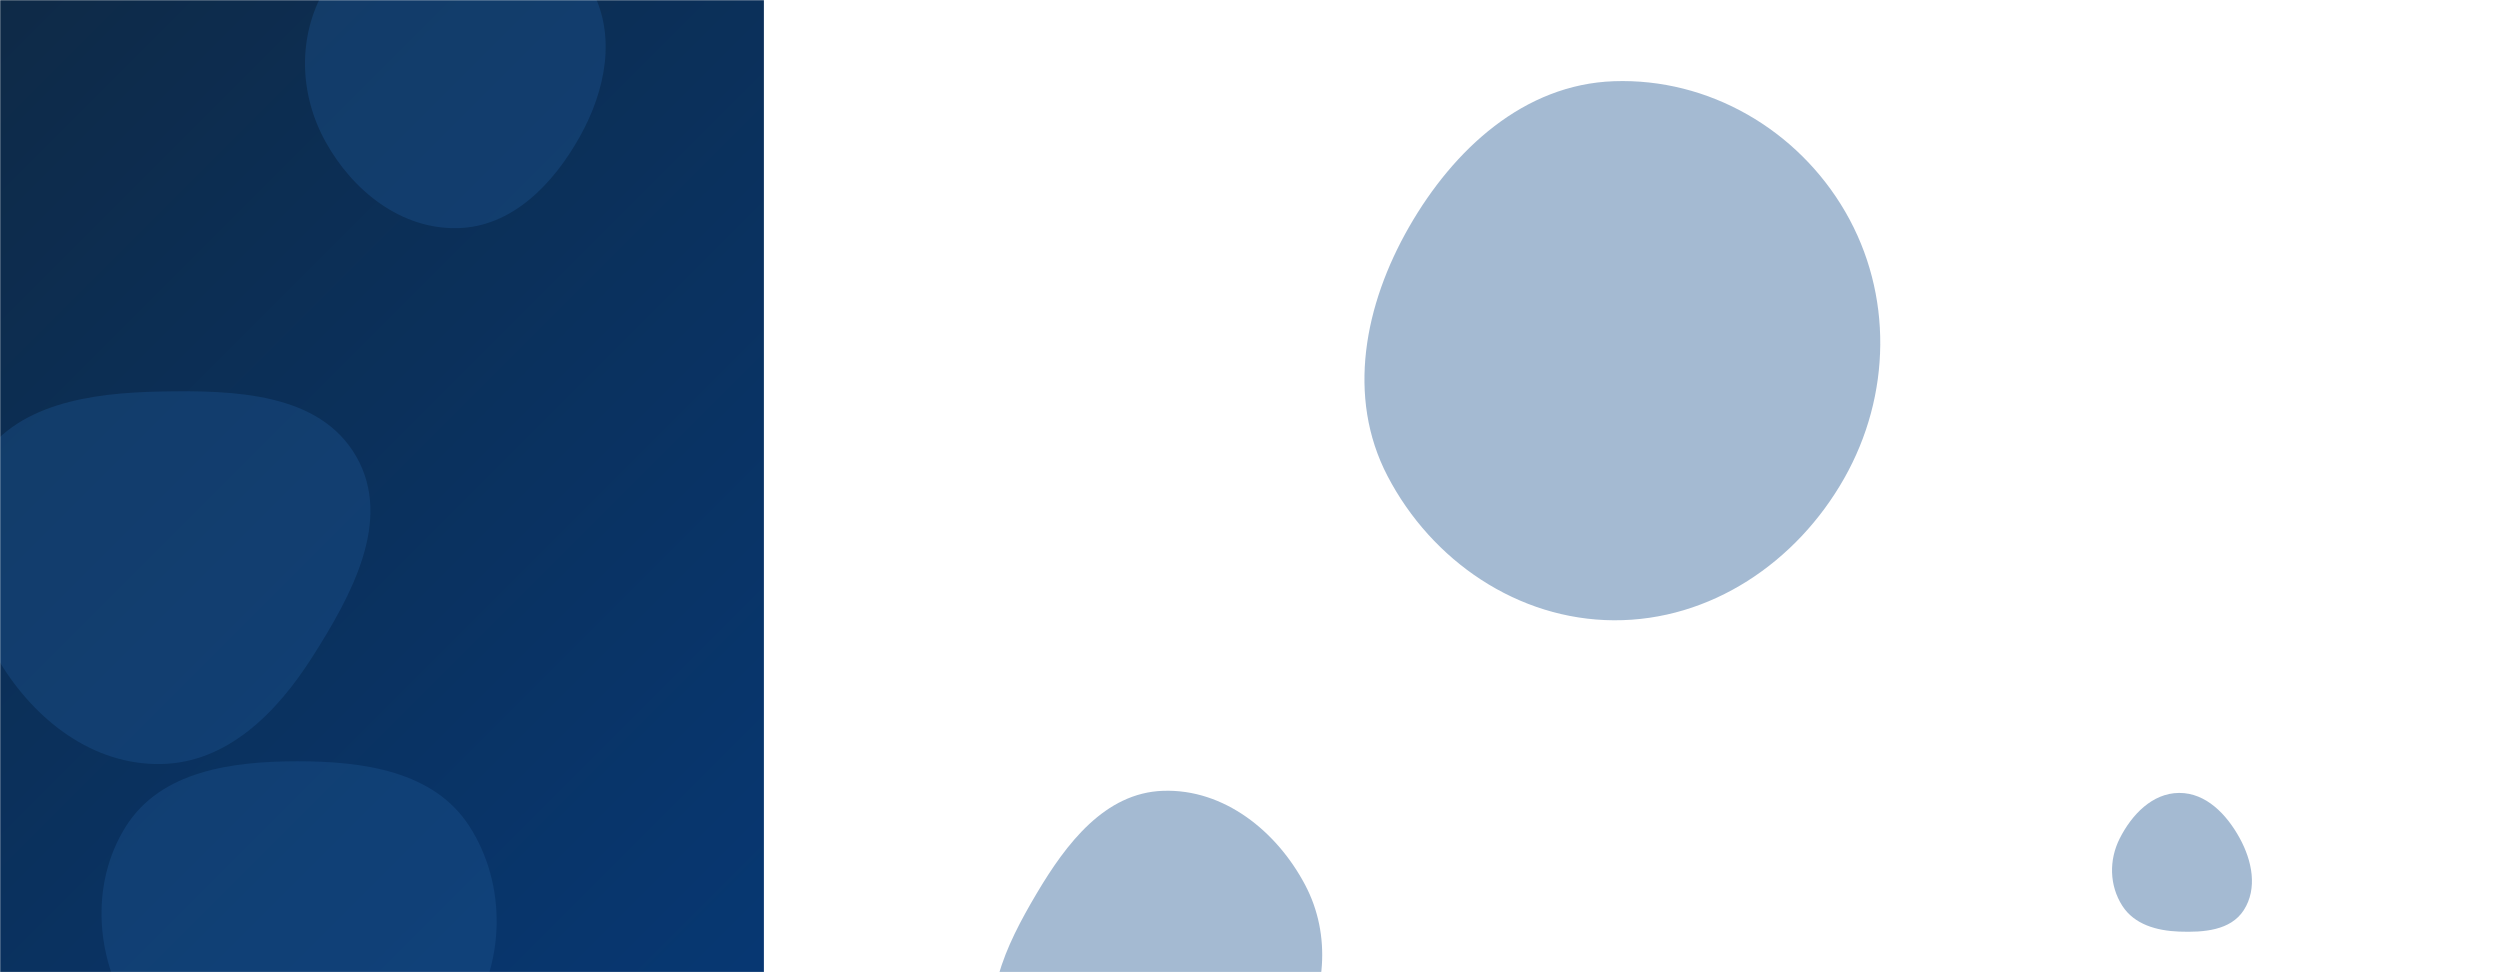 <svg xmlns="http://www.w3.org/2000/svg" version="1.1" xmlns:xlink="http://www.w3.org/1999/xlink" xmlns:svgjs="http://svgjs.com/svgjs" width="1440" height="560" preserveAspectRatio="none" viewBox="0 0 1440 560">
    <g mask="url(&quot;#SvgjsMask1002&quot;)" fill="none">
        <rect width="440" height="860" x="0" y="0" fill="url(#SvgjsLinearGradient1003)"></rect>
  <filter id="blurMe">
    <feGaussianBlur in="SourceGraphic" stdDeviation="20" />
  </filter>
        <path d="M929.561,357.282C985.25,357.568,1034.826,323.969,1062.271,275.511C1089.311,227.769,1090.392,169.391,1062.856,121.933C1035.42,74.647,984.196,44.859,929.561,46.783C877.854,48.604,837.326,85.896,811.591,130.781C786.017,175.385,775.444,228.557,799.194,274.158C824.71,323.149,874.324,356.998,929.561,357.282" fill="rgba(28, 83, 142, 0.4)" class="triangle-float1" filter="url(#blurMe)"></path>
        <path d="M263.416,131.413C294.87,130.758,318.625,106.189,333.974,78.726C348.876,52.063,355.245,20.234,340.509,-6.521C325.306,-34.124,294.929,-49.463,263.416,-49.38C232.051,-49.297,202.727,-33.267,187.026,-6.115C171.308,21.068,172.331,54.323,187.578,81.773C203.302,110.081,231.041,132.087,263.416,131.413" fill="rgba(28, 83, 142, 0.4)" class="triangle-float1"></path>
        <path d="M171.39,620.07C207.724,620.4,247.658,618.922,268.224,588.966C291.087,555.665,292.215,509.89,270.355,475.922C249.899,444.136,209.19,438.488,171.39,438.5C133.617,438.512,92.684,444.035,72.53,475.982C51.301,509.632,55.047,554.427,77.557,587.234C97.651,616.52,135.874,619.747,171.39,620.07" fill="rgba(28, 83, 142, 0.4)" class="triangle-float3"></path>
        <path d="M670.027,647.626C702.082,646.065,730.668,628.977,747.031,601.369C763.748,573.165,767.069,538.715,751.763,509.721C735.404,478.732,705.05,454.358,670.027,455.501C636.454,456.597,614.148,485.864,597.038,514.771C579.473,544.446,562.232,579.337,578.836,609.56C595.835,640.502,634.765,649.343,670.027,647.626" fill="rgba(28, 83, 142, 0.4)" class="triangle-float1"></path>
        <path d="M92.755,440.072C130.908,439.388,159.468,410.572,179.939,378.369C202.566,342.776,226.172,299.705,205.276,263.069C184.279,226.256,135.127,224.706,92.755,225.51C52.279,226.278,8.076,232.402,-12.608,267.202C-33.615,302.546,-21.411,346.485,-0.013,381.593C20.377,415.047,53.583,440.774,92.755,440.072" fill="rgba(28, 83, 142, 0.4)" class="triangle-float3"></path>
        <path d="M1255.189,536.599C1269.182,537.113,1284.795,536.037,1292.394,524.276C1300.471,511.775,1297.203,495.72,1290.023,482.684C1282.535,469.089,1270.71,456.651,1255.189,456.725C1239.761,456.799,1227.873,469.238,1220.928,483.015C1214.701,495.368,1214.98,510.053,1222.432,521.708C1229.357,532.538,1242.343,536.127,1255.189,536.599" fill="rgba(28, 83, 142, 0.4)" class="triangle-float1"></path>
    </g>
    <defs>
        <mask id="SvgjsMask1002">
            <rect width="1440" height="560" fill="#ffffff"></rect>
        </mask>
        <linearGradient x1="15.28%" y1="-39.29%" x2="84.72%" y2="139.29%" gradientUnits="userSpaceOnUse" id="SvgjsLinearGradient1003">
            <stop stop-color="#0e2a47" offset="0"></stop>
            <stop stop-color="#00459e" offset="1"></stop>
        </linearGradient>
    </defs>
</svg>
